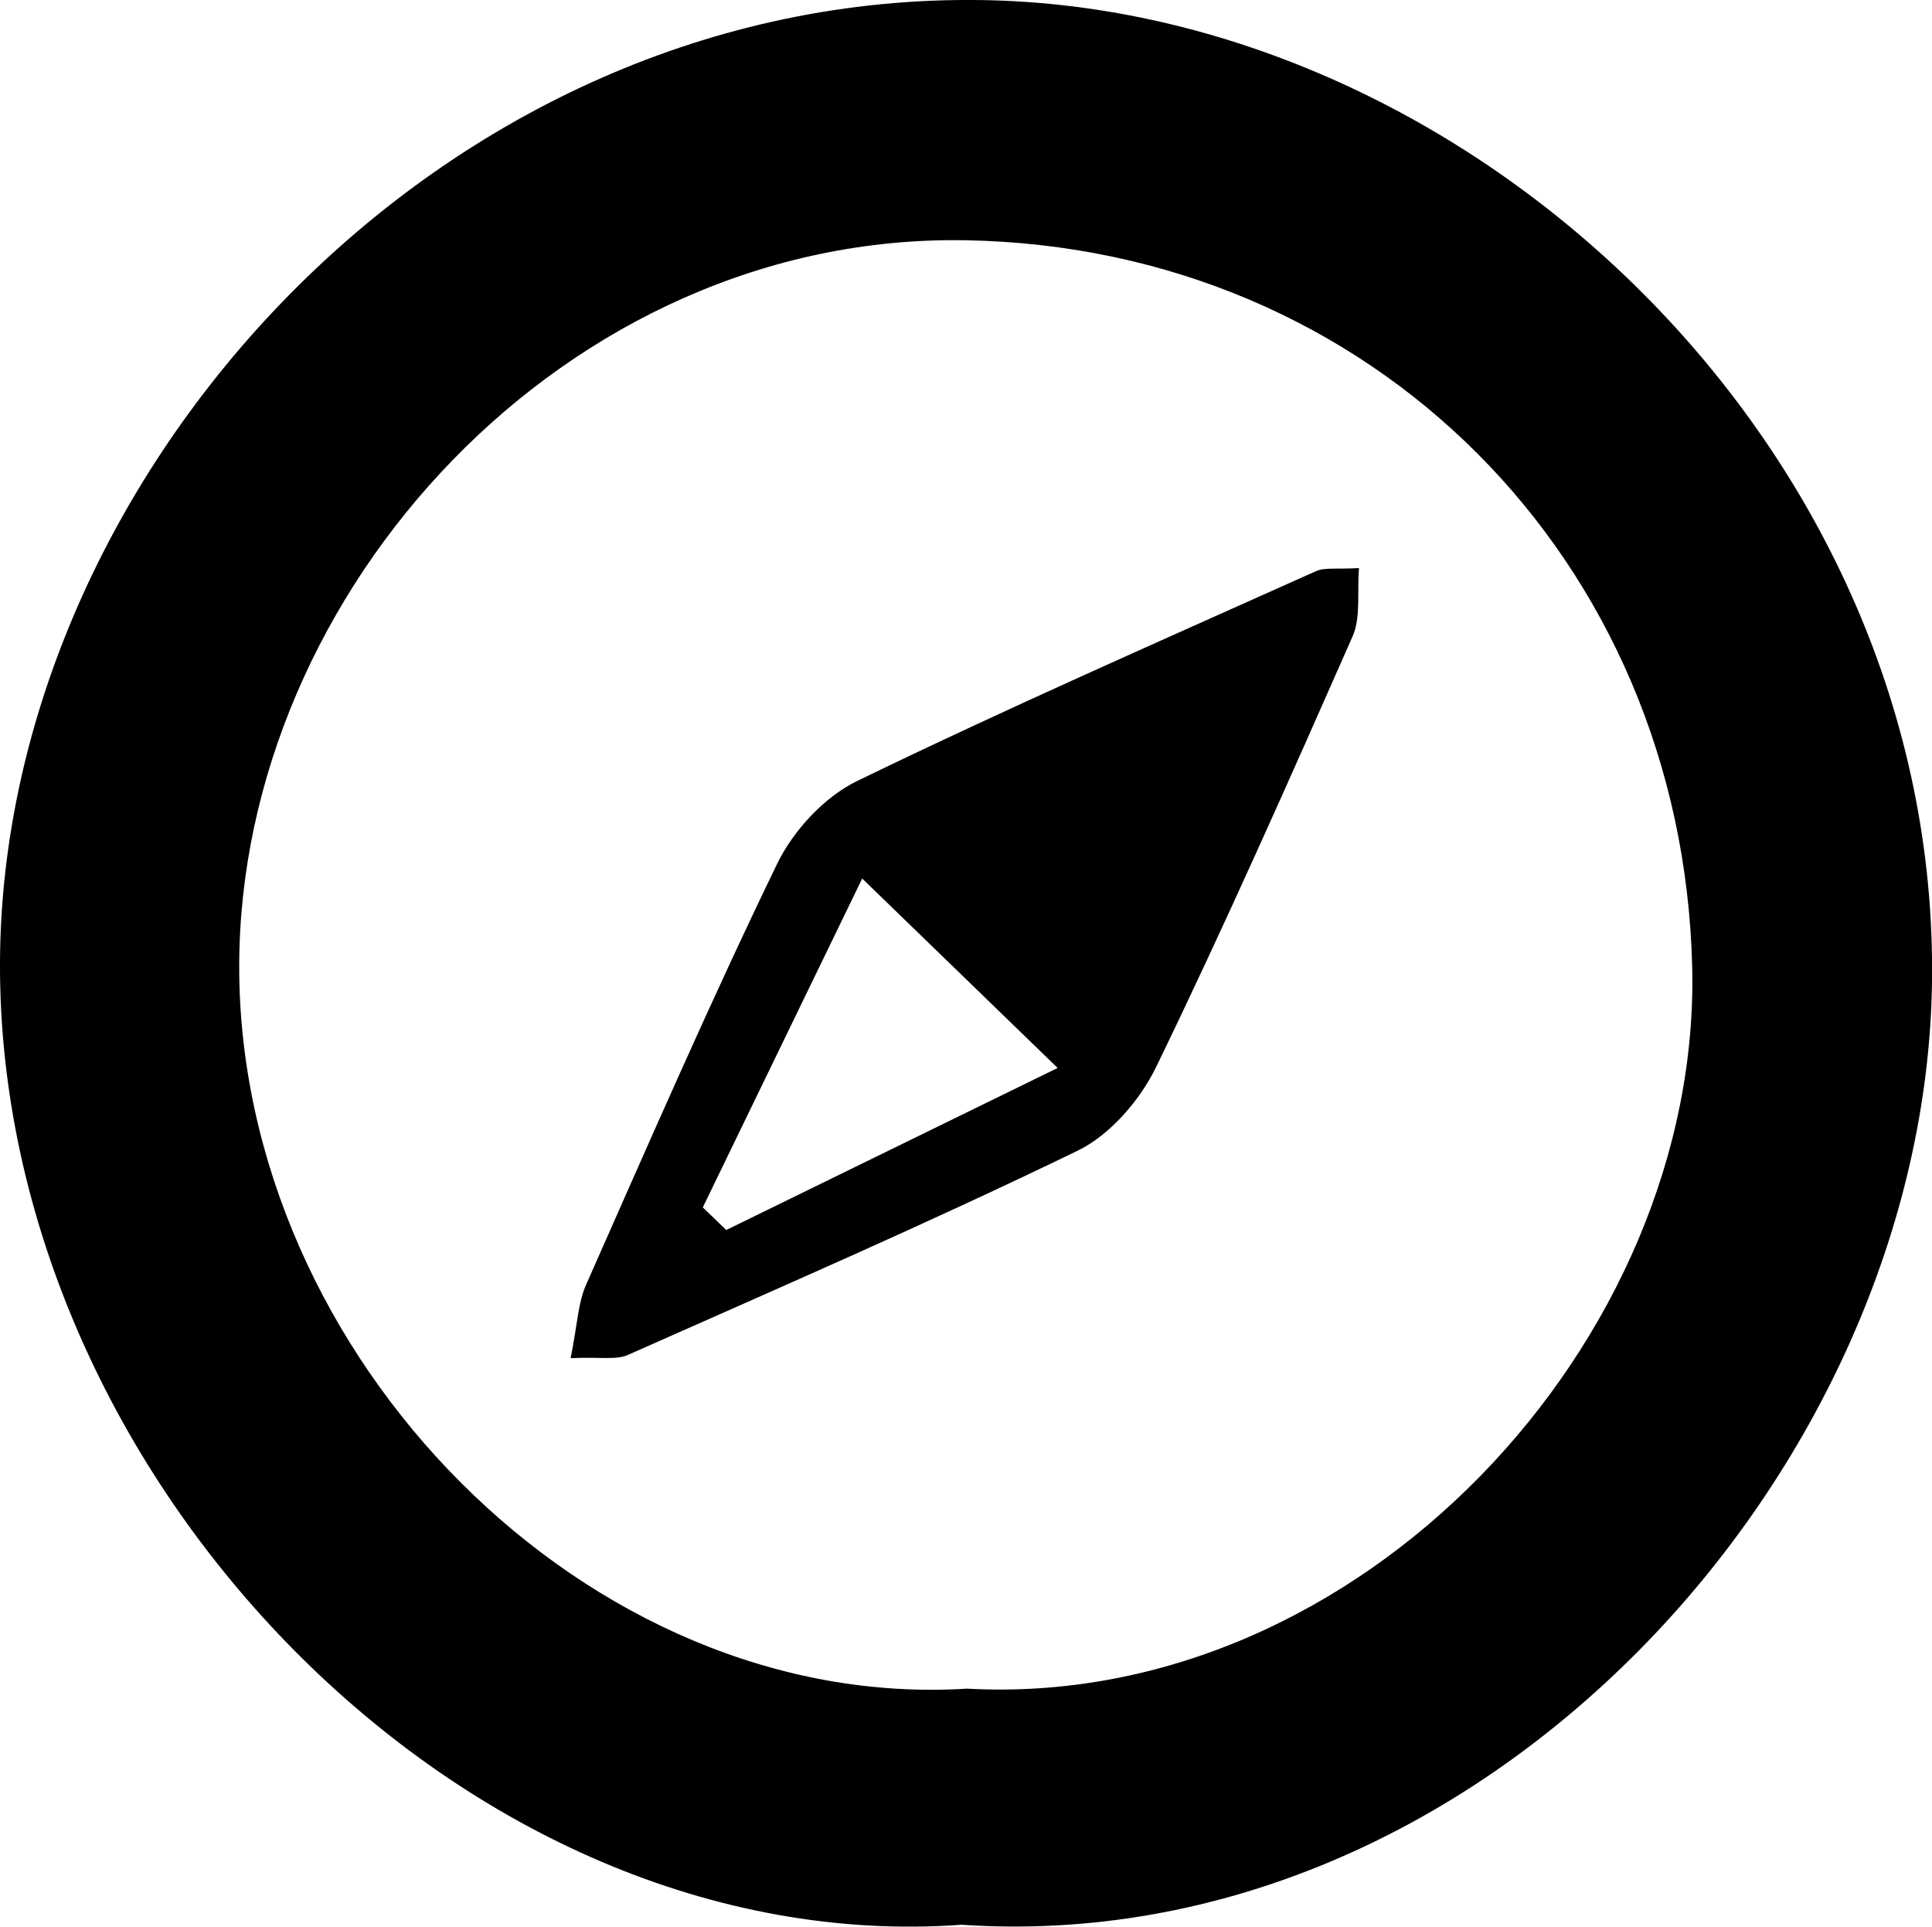 <?xml version="1.0" encoding="UTF-8"?>
<svg id="Layer_1" data-name="Layer 1" xmlns="http://www.w3.org/2000/svg" viewBox="0 0 251.26 250.51">
  <defs>
    <style>
      .cls-1 {
        stroke-width: 0px;
      }
    </style>
  </defs>
  <path class="cls-1" d="m124.97,250.27C60.75,254.88-.34,192.3,0,124.99.33,61.74,57.29-1.06,127.7.01c63.58.97,124.53,58.21,123.56,127.7-.89,63.61-58.57,127.17-126.28,122.55Zm.7-30.71c51.14,2.88,95.65-45.25,94.4-93.96-1.36-52.83-41.66-93.43-94.48-94.36-51.9-.92-94.47,45.6-94.48,94.44-.02,50.77,45.42,96.91,94.57,93.89Z"/>
  <path class="cls-1" d="m74.21,176.6c.89-4.4.96-7.19,2.01-9.55,8.11-18.32,16.11-36.7,24.84-54.72,2.09-4.31,6.12-8.69,10.37-10.76,19.68-9.56,39.74-18.34,59.7-27.3,1.17-.52,2.7-.23,5.61-.41-.26,3.27.25,6.44-.84,8.9-8.27,18.75-16.58,37.5-25.52,55.93-2.1,4.33-5.99,8.87-10.22,10.92-19.27,9.35-38.93,17.88-58.52,26.57-1.5.67-3.5.24-7.43.41Zm63.34-37.74c-9.46-9.17-16.81-16.29-25.42-24.63-7.71,15.91-14.22,29.33-20.73,42.76,1.02.98,2.03,1.96,3.05,2.94,13.46-6.58,26.91-13.15,43.1-21.07Z"/>
</svg>